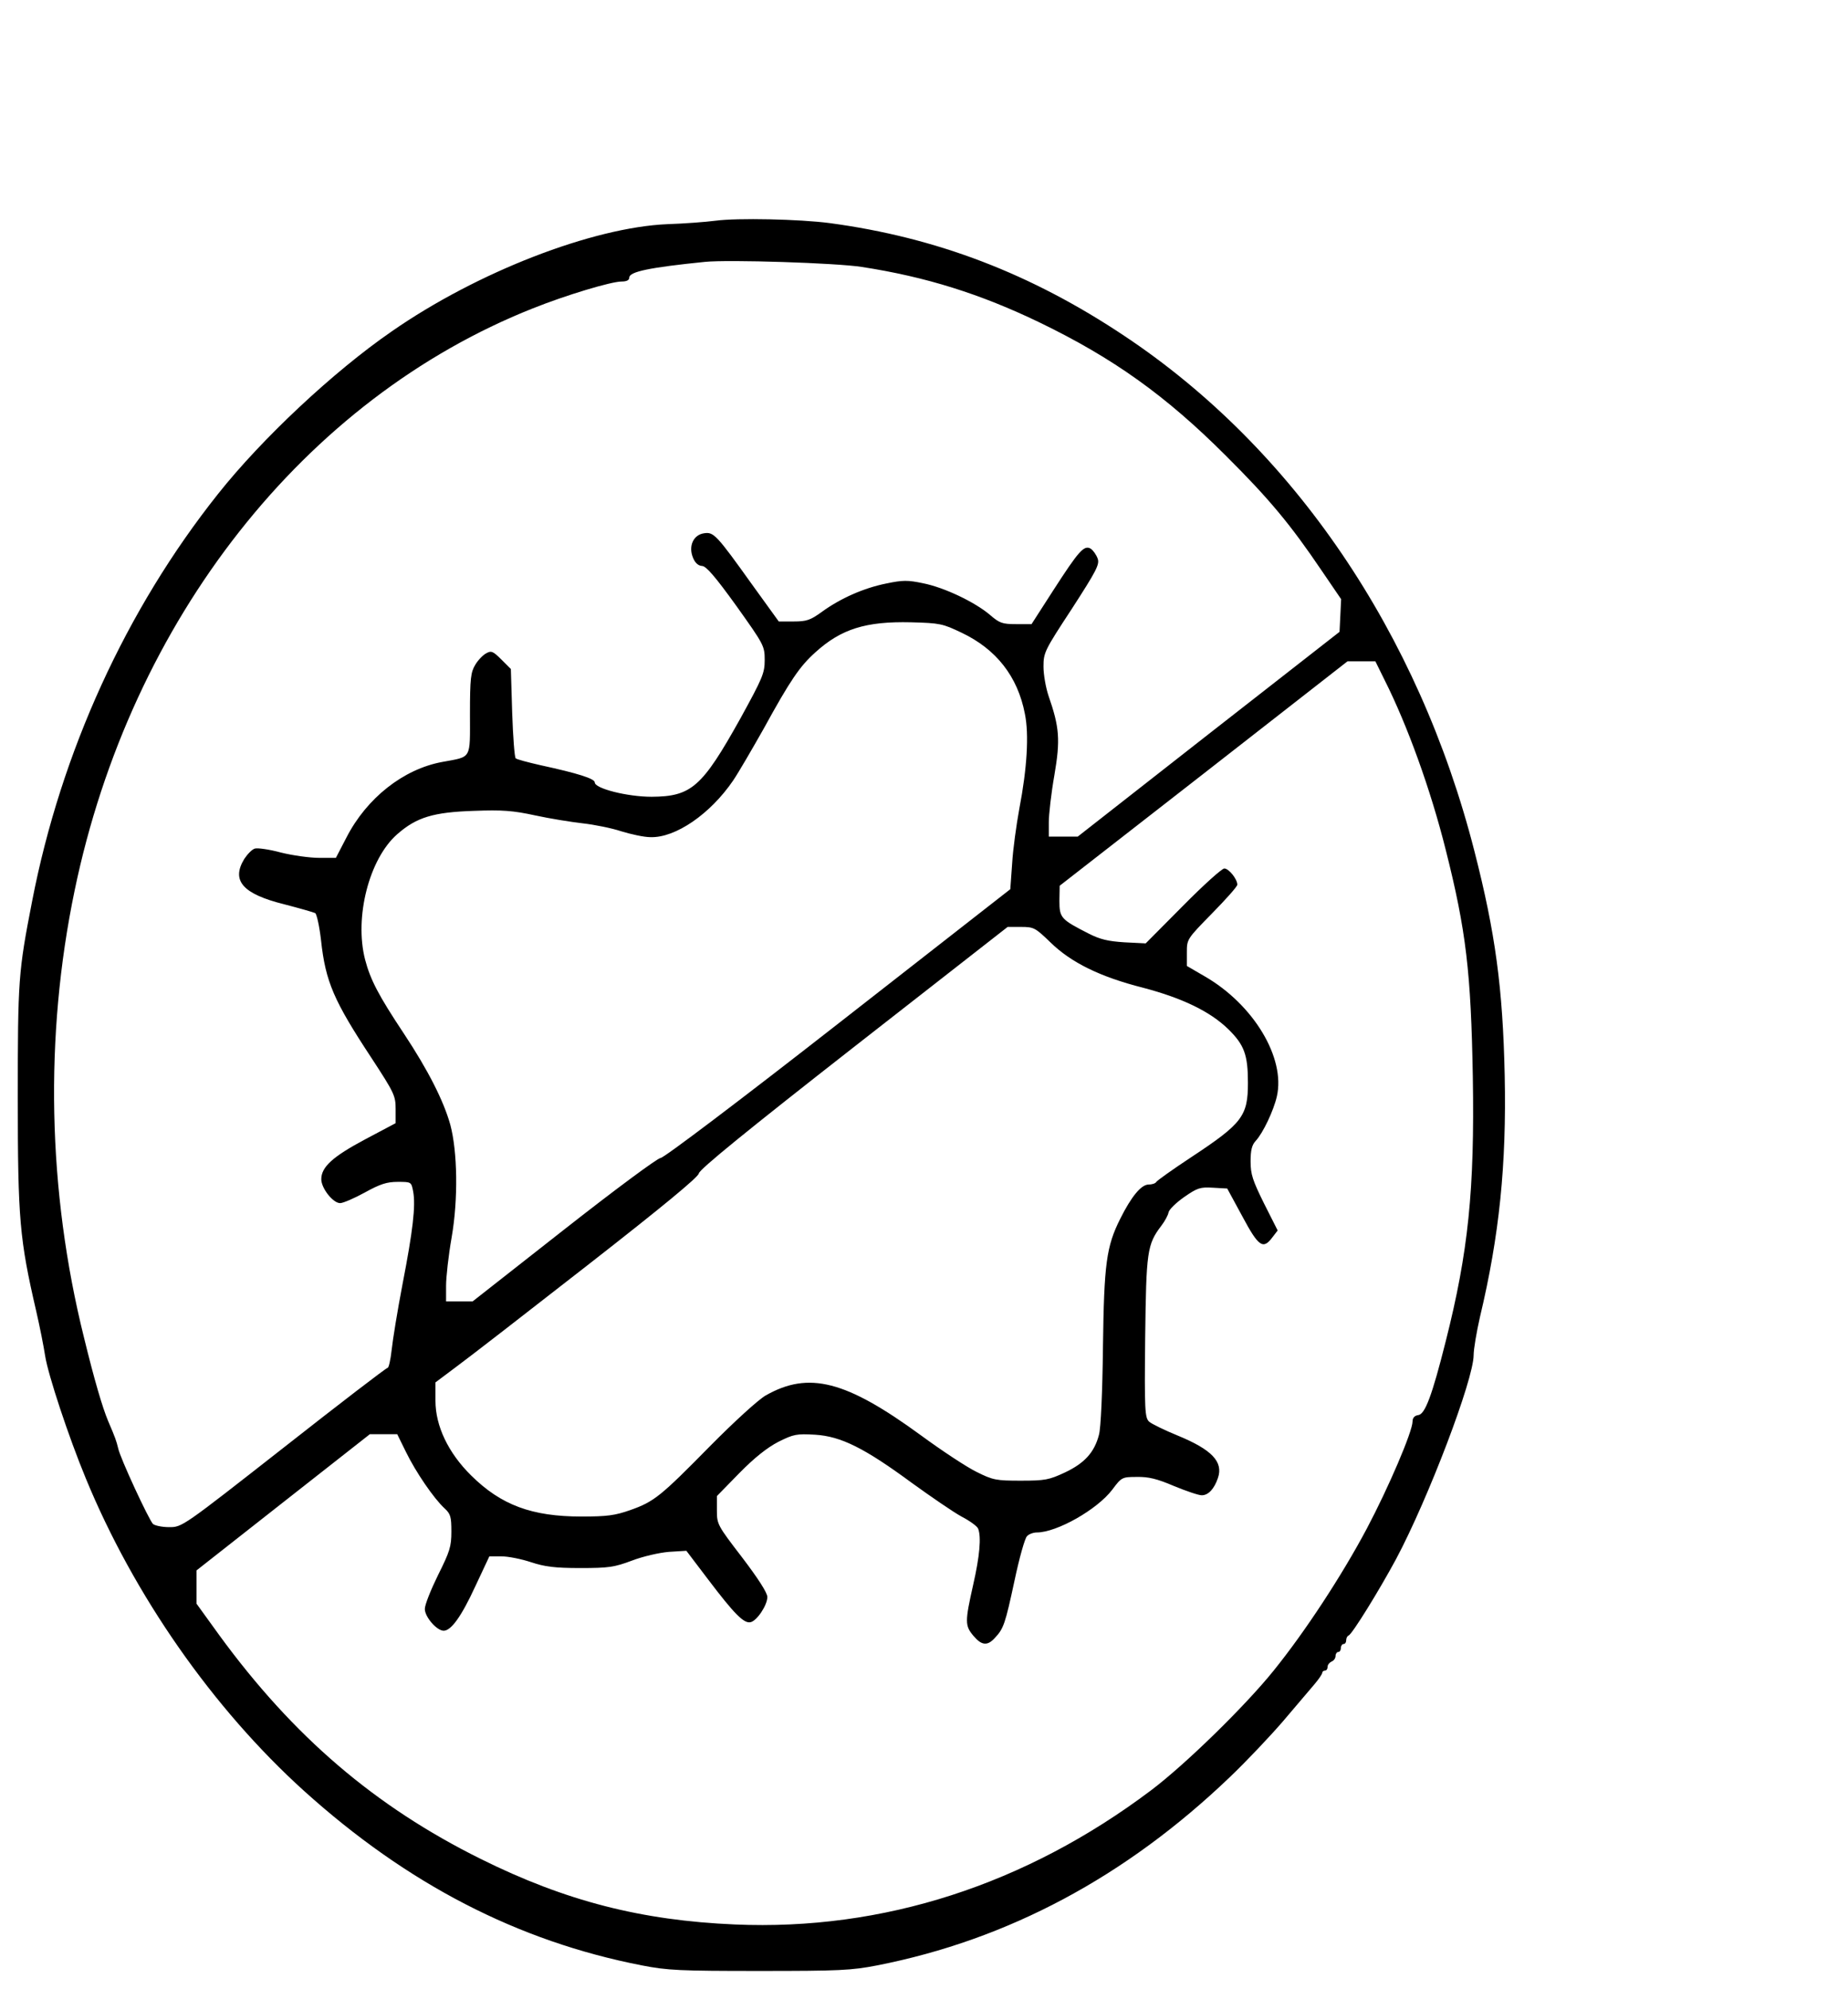 <?xml version="1.0" standalone="no"?>
<!DOCTYPE svg PUBLIC "-//W3C//DTD SVG 20010904//EN"
 "http://www.w3.org/TR/2001/REC-SVG-20010904/DTD/svg10.dtd">
<svg version="1.0" xmlns="http://www.w3.org/2000/svg"
 width="696pt" height="749pt" viewBox="0 0 696 749"
 preserveAspectRatio="xMidYMid meet">
<g transform="translate(0,749) scale(0.1,-0.1)"
fill="#000000" stroke="none">
<path d="M2695 6659 c-38 -5 -120 -11 -181 -13 -282 -12 -717 -180 -1039 -404
-219 -151 -489 -404 -654 -612 -346 -435 -591 -971 -700 -1533 -52 -267 -54
-295 -54 -742 0 -456 7 -532 69 -800 14 -60 29 -137 34 -170 11 -71 88 -304
153 -461 181 -440 479 -867 822 -1177 389 -351 805 -566 1272 -657 97 -19 143
-21 443 -21 302 0 346 2 444 21 493 97 935 333 1327 708 61 58 151 153 201
211 49 58 103 121 119 140 16 19 29 38 29 43 0 4 5 8 10 8 6 0 10 6 10 14 0 8
7 16 15 20 8 3 15 12 15 21 0 8 5 15 10 15 6 0 10 7 10 15 0 8 5 15 10 15 6 0
10 6 10 14 0 8 4 16 9 18 13 4 116 171 179 288 121 227 292 676 292 768 0 22
11 87 24 144 73 306 100 573 93 908 -7 329 -35 537 -114 845 -210 822 -681
1516 -1318 1940 -352 235 -708 371 -1110 425 -114 15 -348 20 -430 9z m550
-174 c242 -37 448 -102 670 -209 277 -134 475 -275 701 -501 164 -163 245
-261 360 -431 l75 -110 -3 -62 -3 -61 -493 -385 -493 -386 -55 0 -54 0 0 54
c0 29 9 109 21 177 23 134 19 181 -22 299 -10 30 -19 79 -19 110 0 53 4 61
107 218 93 144 105 167 97 189 -5 14 -17 31 -26 37 -25 15 -45 -8 -140 -155
l-83 -129 -58 0 c-53 0 -63 4 -100 36 -56 47 -170 102 -251 118 -57 12 -76 12
-138 -1 -85 -17 -173 -56 -243 -107 -43 -31 -57 -36 -106 -36 l-56 0 -99 137
c-136 190 -146 201 -183 195 -40 -6 -59 -49 -41 -92 8 -20 20 -30 34 -31 15 0
49 -39 129 -150 104 -146 107 -151 107 -204 0 -50 -8 -68 -92 -221 -144 -258
-184 -293 -334 -294 -91 0 -214 31 -214 54 0 14 -62 34 -205 65 -48 11 -90 22
-93 26 -4 4 -10 81 -13 171 l-5 165 -36 36 c-31 31 -38 34 -57 23 -12 -6 -31
-26 -41 -43 -17 -28 -20 -51 -20 -185 0 -174 8 -160 -105 -181 -146 -27 -284
-136 -360 -284 l-40 -77 -63 0 c-35 0 -100 9 -144 20 -44 12 -88 18 -98 15
-11 -3 -28 -21 -40 -39 -50 -82 -6 -132 151 -171 58 -15 110 -30 116 -33 6 -4
16 -50 22 -102 17 -157 48 -228 191 -445 85 -130 90 -141 90 -191 l0 -53 -115
-61 c-122 -65 -165 -104 -165 -150 0 -34 44 -90 71 -90 11 0 53 18 93 40 58
32 83 40 124 40 51 0 51 0 58 -36 10 -54 -1 -148 -40 -349 -19 -99 -37 -210
-41 -248 -4 -37 -11 -67 -15 -67 -5 0 -181 -135 -391 -300 -383 -300 -383
-300 -432 -300 -27 0 -54 6 -61 12 -16 17 -124 249 -131 285 -7 28 -10 38 -38
103 -21 50 -52 155 -91 315 -137 551 -149 1134 -35 1682 212 1021 866 1851
1726 2192 125 50 295 101 334 101 19 0 29 5 29 15 0 22 77 38 285 59 89 9 494
-4 590 -19z m376 -1377 c131 -62 212 -165 239 -306 16 -78 8 -206 -21 -357
-11 -60 -24 -153 -27 -206 l-7 -97 -648 -506 c-366 -286 -657 -506 -669 -506
-11 0 -173 -120 -364 -270 l-344 -270 -50 0 -50 0 0 59 c0 32 9 114 21 182 25
144 22 323 -5 424 -25 90 -84 206 -174 342 -97 146 -127 204 -147 280 -41 159
15 379 121 472 73 64 136 83 289 88 107 4 147 1 230 -17 55 -12 136 -25 180
-30 44 -5 109 -18 145 -30 36 -11 85 -22 110 -22 94 -3 225 87 311 213 21 31
72 119 115 195 101 184 136 235 195 288 97 88 190 117 360 113 109 -3 119 -5
190 -39z m1594 -179 c85 -169 173 -411 230 -639 77 -305 95 -461 102 -855 7
-425 -17 -659 -102 -995 -52 -207 -78 -274 -103 -278 -15 -2 -22 -11 -22 -24
0 -38 -91 -250 -172 -403 -94 -177 -233 -389 -351 -535 -107 -133 -332 -353
-462 -451 -473 -356 -1010 -529 -1567 -505 -352 15 -638 88 -958 247 -397 197
-705 460 -984 842 l-86 119 0 63 0 62 327 257 326 256 52 0 51 0 33 -67 c37
-76 105 -175 145 -212 23 -21 26 -32 26 -88 0 -56 -6 -75 -50 -163 -27 -55
-50 -112 -50 -128 0 -30 45 -82 71 -82 28 0 67 54 119 167 l53 113 46 0 c25 0
75 -10 111 -22 52 -17 89 -22 185 -22 108 0 128 3 195 28 42 16 103 30 140 33
l65 4 82 -108 c97 -128 134 -166 159 -161 24 4 64 64 64 95 0 16 -35 70 -95
149 -93 121 -95 125 -95 177 l0 54 84 86 c58 59 105 96 147 118 58 29 69 31
139 27 98 -6 187 -51 365 -182 72 -52 155 -109 186 -126 31 -16 60 -37 63 -46
12 -31 6 -103 -19 -212 -31 -138 -31 -153 1 -191 31 -37 53 -39 81 -8 33 35
39 53 74 216 18 85 39 160 47 167 7 8 24 14 37 14 75 0 227 86 284 161 35 47
37 48 93 48 43 1 76 -7 139 -34 46 -19 93 -35 105 -35 25 0 47 24 61 65 21 61
-23 107 -152 160 -49 20 -98 44 -107 52 -16 15 -18 41 -15 317 4 324 7 350 61
421 13 17 25 39 27 50 2 11 29 37 59 58 49 34 60 38 108 35 l54 -3 57 -105
c61 -114 78 -126 113 -79 l20 26 -51 101 c-43 87 -51 110 -51 159 0 42 5 62
19 77 28 30 68 115 80 168 33 145 -88 346 -272 452 l-67 39 0 50 c0 51 0 51
95 148 52 53 95 101 95 108 0 21 -32 61 -49 61 -9 0 -79 -63 -156 -141 l-140
-141 -80 4 c-62 4 -92 11 -135 33 -104 53 -110 59 -110 123 l1 57 542 422 542
423 52 0 53 0 35 -71z m-1258 -988 c77 -75 186 -129 348 -170 148 -39 252 -89
321 -156 60 -59 74 -96 74 -202 0 -125 -21 -153 -212 -279 -70 -46 -130 -89
-133 -94 -3 -6 -17 -10 -29 -10 -28 0 -65 -45 -107 -129 -52 -104 -61 -168
-65 -483 -2 -171 -8 -305 -15 -330 -17 -66 -54 -107 -128 -142 -60 -28 -75
-31 -166 -31 -93 0 -105 2 -167 33 -37 18 -131 80 -210 138 -282 206 -422 242
-584 150 -28 -16 -118 -98 -209 -190 -187 -190 -211 -210 -302 -242 -57 -20
-87 -24 -183 -24 -187 0 -303 43 -416 155 -86 85 -134 186 -134 281 l0 69 80
60 c45 33 267 205 495 383 282 220 415 330 417 344 2 15 184 163 583 475 l580
453 50 0 c49 0 54 -3 112 -59z"/>
</g>
</svg>
